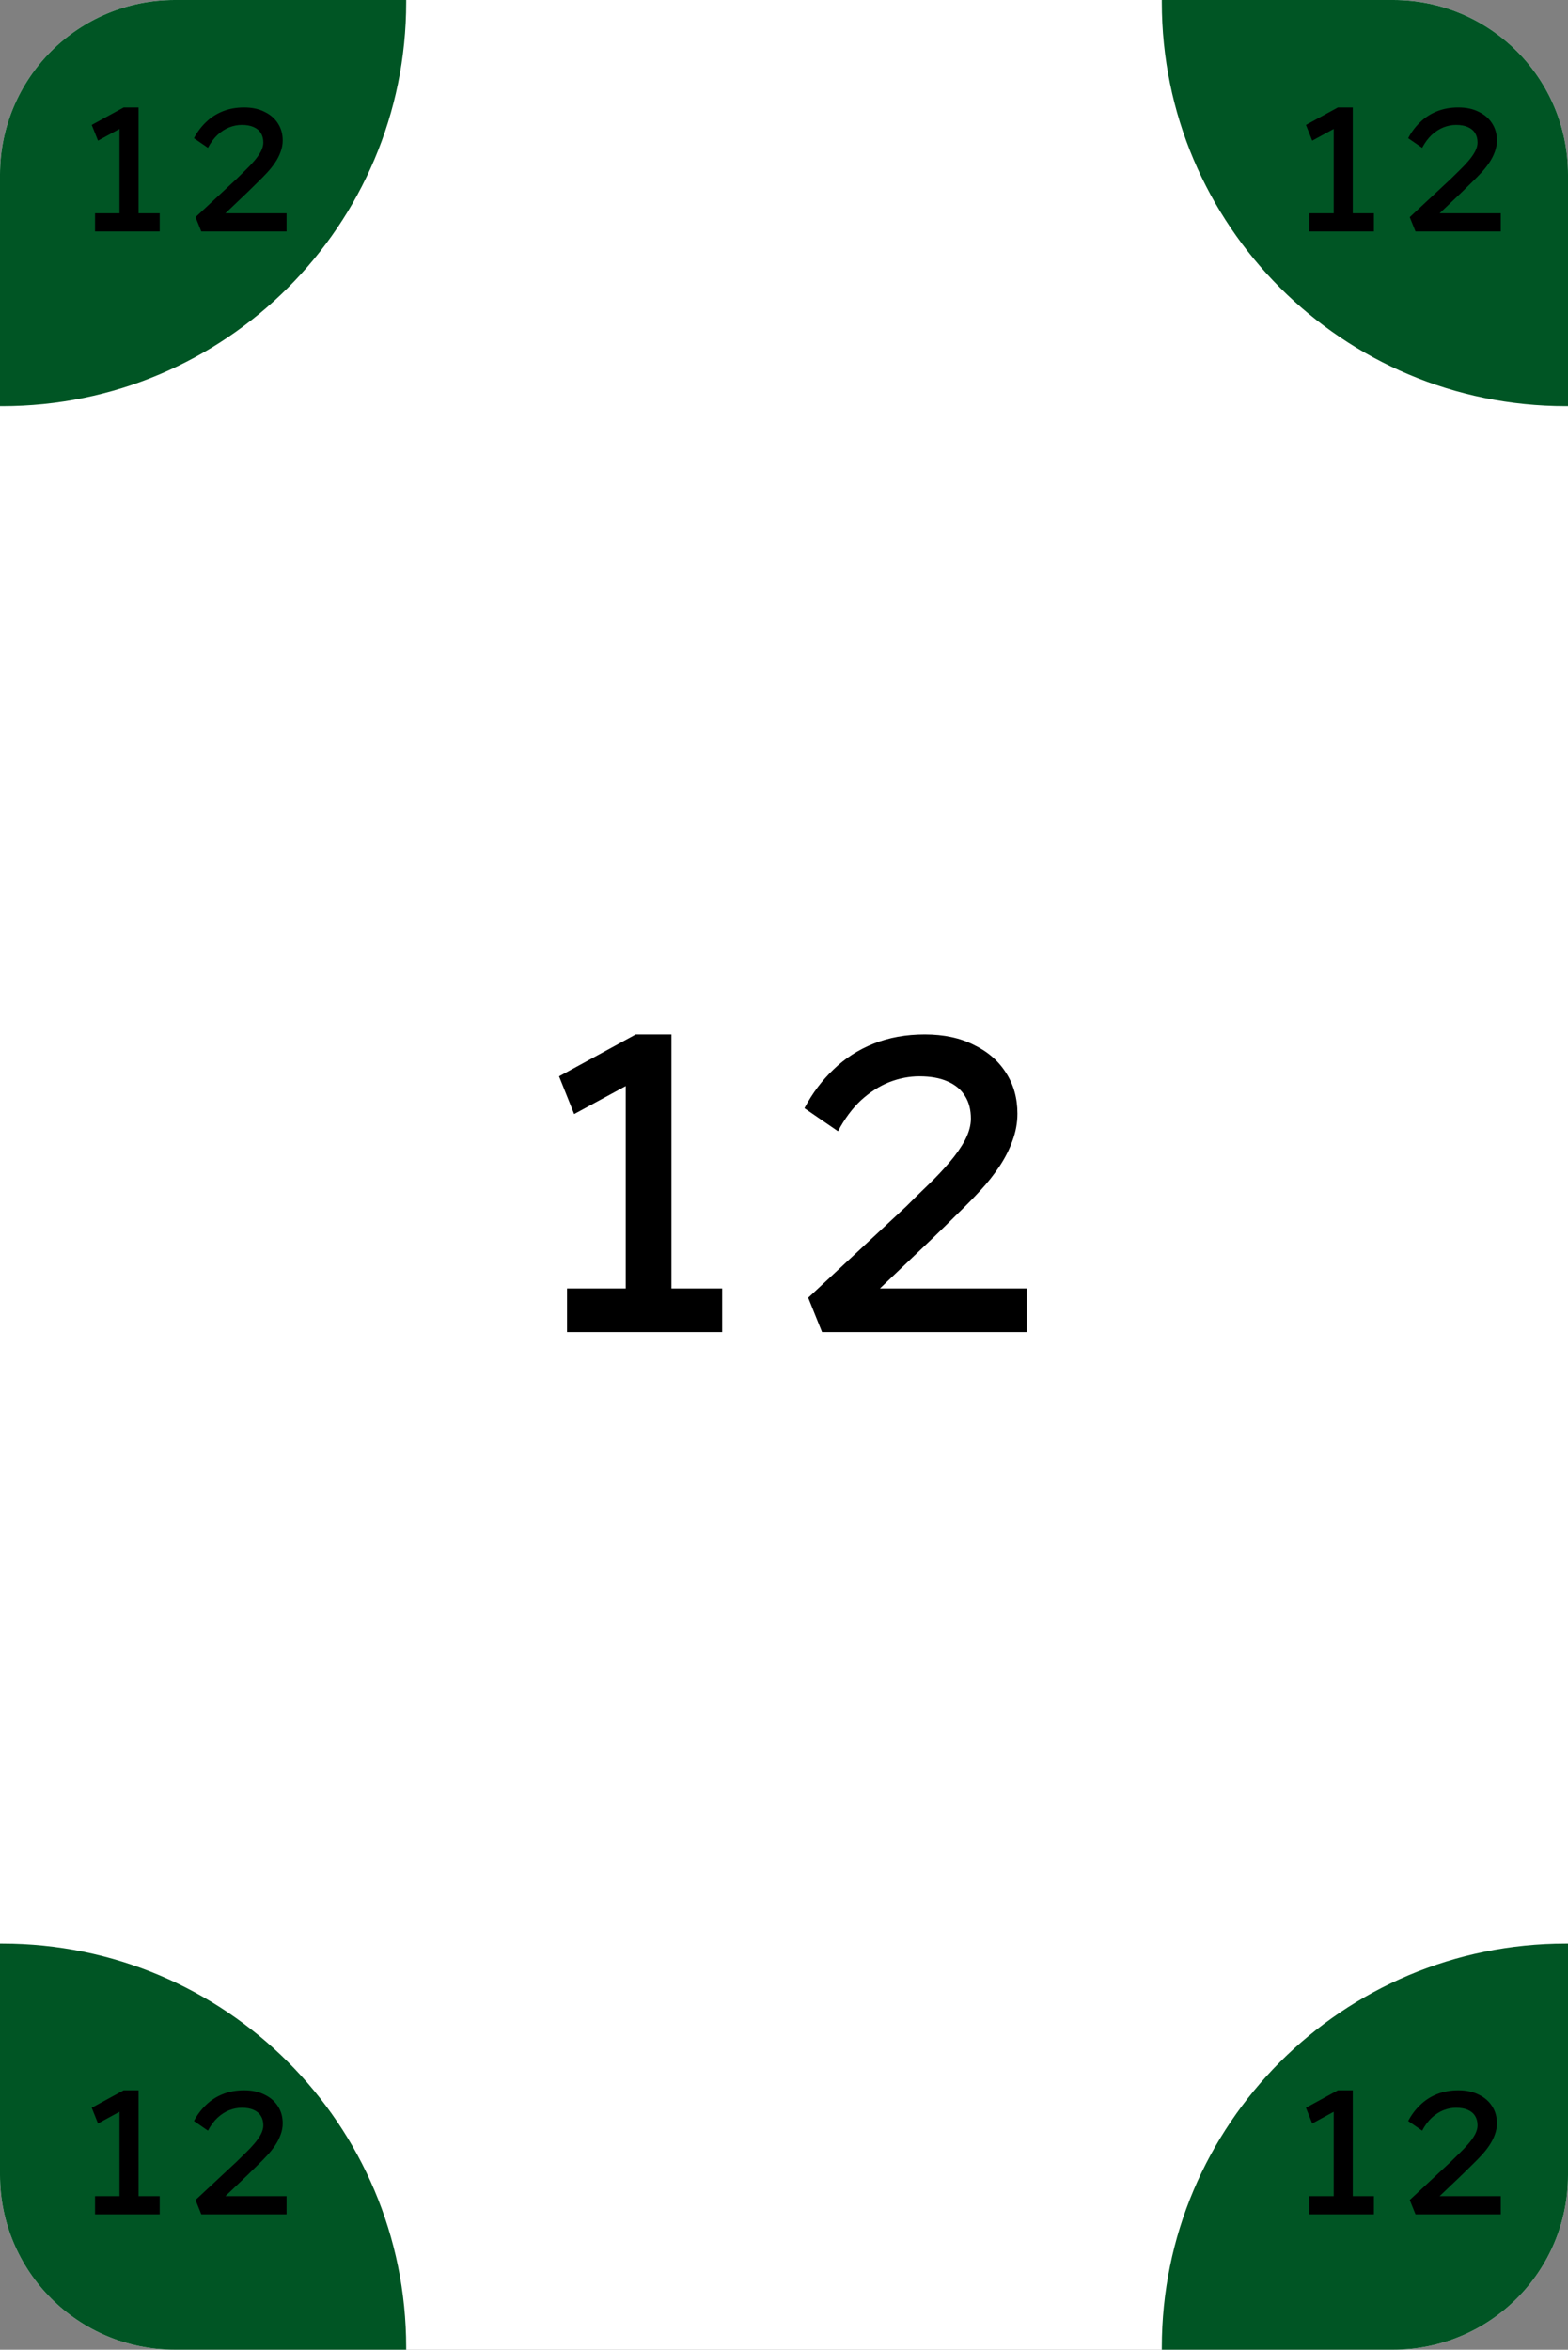 <svg width="359" height="538" viewBox="0 0 359 538" fill="none" xmlns="http://www.w3.org/2000/svg">
<rect x="0" y="0" width="359" height="538" fill="#808080" stroke="none"/>
<path d="M0 40C0 17.909 17.909 0 40 0H319C341.091 0 359 17.909 359 40V498C359 520.091 341.091 538 319 538H40C17.909 538 0 520.091 0 498V40Z" fill="white"/>
<path fill-rule="evenodd" clip-rule="evenodd" d="M0.5 93C51.586 93 93 51.586 93 0.5C93 0.333 93 0.167 92.999 0H40C17.909 0 0 17.909 0 40V92.999C0.167 93 0.333 93 0.5 93Z" fill="#005524"/>
<path fill-rule="evenodd" clip-rule="evenodd" d="M358.5 445C307.414 445 266 486.414 266 537.5C266 537.667 266 537.833 266.001 538H319C341.091 538 359 520.091 359 498V445.001C358.833 445 358.667 445 358.5 445Z" fill="#005524"/>
<path fill-rule="evenodd" clip-rule="evenodd" d="M93 537.5C93 486.414 51.586 445 0.5 445C0.333 445 0.167 445 0 445.001L0 498C0 520.091 17.909 538 40 538H92.999C93 537.833 93 537.667 93 537.5Z" fill="#005524"/>
<path fill-rule="evenodd" clip-rule="evenodd" d="M266 0.5C266 51.586 307.414 93 358.5 93C358.667 93 358.833 93 359 92.999V40C359 17.909 341.091 0 319 0L266.001 0C266 0.167 266 0.333 266 0.5Z" fill="#005524"/>
<path d="M143.264 300.296V245.768L147.008 246.632L131.456 255.08L128 246.44L145.568 236.84H153.728V300.296H143.264ZM129.824 305V295.016H165.344V305H129.824ZM188.21 305L185.042 297.128L207.506 276.2C209.17 274.536 210.866 272.872 212.594 271.208C214.386 269.48 215.986 267.784 217.394 266.12C218.866 264.392 220.05 262.696 220.946 261.032C221.842 259.304 222.29 257.672 222.29 256.136C222.29 254.088 221.842 252.36 220.946 250.952C220.05 249.48 218.706 248.36 216.914 247.592C215.186 246.824 213.042 246.44 210.482 246.44C208.178 246.44 205.874 246.888 203.57 247.784C201.33 248.68 199.186 250.056 197.138 251.912C195.154 253.768 193.394 256.136 191.858 259.016L184.178 253.736C185.97 250.344 188.178 247.4 190.802 244.904C193.426 242.344 196.498 240.36 200.018 238.952C203.538 237.544 207.442 236.84 211.73 236.84C216.082 236.84 219.826 237.64 222.962 239.24C226.162 240.776 228.626 242.92 230.354 245.672C232.082 248.36 232.946 251.464 232.946 254.984C232.946 257.096 232.562 259.176 231.794 261.224C231.09 263.208 230.098 265.16 228.818 267.08C227.538 269 226.066 270.856 224.402 272.648C222.738 274.44 220.978 276.232 219.122 278.024C217.33 279.816 215.538 281.576 213.746 283.304L197.426 298.856L195.794 295.016H235.058V305H188.21Z" fill="black"/>
<path d="M27.36 51.04V28.32L28.92 28.68L22.44 32.2L21 28.6L28.32 24.6H31.72V51.04H27.36ZM21.76 53V48.84H36.56V53H21.76ZM46.087 53L44.767 49.72L54.127 41C54.821 40.307 55.528 39.613 56.248 38.92C56.994 38.2 57.661 37.493 58.248 36.8C58.861 36.08 59.354 35.373 59.727 34.68C60.101 33.96 60.288 33.28 60.288 32.64C60.288 31.787 60.101 31.067 59.727 30.48C59.354 29.867 58.794 29.4 58.047 29.08C57.328 28.76 56.434 28.6 55.367 28.6C54.407 28.6 53.447 28.787 52.487 29.16C51.554 29.533 50.661 30.107 49.807 30.88C48.981 31.653 48.248 32.64 47.608 33.84L44.407 31.64C45.154 30.227 46.074 29 47.167 27.96C48.261 26.893 49.541 26.067 51.008 25.48C52.474 24.893 54.101 24.6 55.888 24.6C57.701 24.6 59.261 24.933 60.568 25.6C61.901 26.24 62.928 27.133 63.648 28.28C64.368 29.4 64.728 30.693 64.728 32.16C64.728 33.04 64.567 33.907 64.248 34.76C63.954 35.587 63.541 36.4 63.008 37.2C62.474 38 61.861 38.773 61.167 39.52C60.474 40.267 59.741 41.013 58.968 41.76C58.221 42.507 57.474 43.24 56.727 43.96L49.928 50.44L49.248 48.84H65.608V53H46.087Z" fill="black"/>
<path d="M305.36 505.04V482.32L306.92 482.68L300.44 486.2L299 482.6L306.32 478.6H309.72V505.04H305.36ZM299.76 507V502.84H314.56V507H299.76ZM324.088 507L322.768 503.72L332.128 495C332.821 494.307 333.528 493.613 334.248 492.92C334.994 492.2 335.661 491.493 336.248 490.8C336.861 490.08 337.354 489.373 337.728 488.68C338.101 487.96 338.288 487.28 338.288 486.64C338.288 485.787 338.101 485.067 337.728 484.48C337.354 483.867 336.794 483.4 336.048 483.08C335.328 482.76 334.434 482.6 333.368 482.6C332.408 482.6 331.448 482.787 330.488 483.16C329.554 483.533 328.661 484.107 327.808 484.88C326.981 485.653 326.248 486.64 325.608 487.84L322.408 485.64C323.154 484.227 324.074 483 325.168 481.96C326.261 480.893 327.541 480.067 329.008 479.48C330.474 478.893 332.101 478.6 333.888 478.6C335.701 478.6 337.261 478.933 338.568 479.6C339.901 480.24 340.928 481.133 341.648 482.28C342.368 483.4 342.728 484.693 342.728 486.16C342.728 487.04 342.568 487.907 342.248 488.76C341.954 489.587 341.541 490.4 341.008 491.2C340.474 492 339.861 492.773 339.168 493.52C338.474 494.267 337.741 495.013 336.968 495.76C336.221 496.507 335.474 497.24 334.728 497.96L327.928 504.44L327.248 502.84H343.608V507H324.088Z" fill="black"/>
<path d="M27.36 505.04V482.32L28.92 482.68L22.44 486.2L21 482.6L28.32 478.6H31.72V505.04H27.36ZM21.76 507V502.84H36.56V507H21.76ZM46.087 507L44.767 503.72L54.127 495C54.821 494.307 55.528 493.613 56.248 492.92C56.994 492.2 57.661 491.493 58.248 490.8C58.861 490.08 59.354 489.373 59.727 488.68C60.101 487.96 60.288 487.28 60.288 486.64C60.288 485.787 60.101 485.067 59.727 484.48C59.354 483.867 58.794 483.4 58.047 483.08C57.328 482.76 56.434 482.6 55.367 482.6C54.407 482.6 53.447 482.787 52.487 483.16C51.554 483.533 50.661 484.107 49.807 484.88C48.981 485.653 48.248 486.64 47.608 487.84L44.407 485.64C45.154 484.227 46.074 483 47.167 481.96C48.261 480.893 49.541 480.067 51.008 479.48C52.474 478.893 54.101 478.6 55.888 478.6C57.701 478.6 59.261 478.933 60.568 479.6C61.901 480.24 62.928 481.133 63.648 482.28C64.368 483.4 64.728 484.693 64.728 486.16C64.728 487.04 64.567 487.907 64.248 488.76C63.954 489.587 63.541 490.4 63.008 491.2C62.474 492 61.861 492.773 61.167 493.52C60.474 494.267 59.741 495.013 58.968 495.76C58.221 496.507 57.474 497.24 56.727 497.96L49.928 504.44L49.248 502.84H65.608V507H46.087Z" fill="black"/>
<path d="M305.36 51.04V28.32L306.92 28.68L300.44 32.2L299 28.6L306.32 24.6H309.72V51.04H305.36ZM299.76 53V48.84H314.56V53H299.76ZM324.088 53L322.768 49.72L332.128 41C332.821 40.307 333.528 39.613 334.248 38.92C334.994 38.2 335.661 37.493 336.248 36.8C336.861 36.08 337.354 35.373 337.728 34.68C338.101 33.96 338.288 33.28 338.288 32.64C338.288 31.787 338.101 31.067 337.728 30.48C337.354 29.867 336.794 29.4 336.048 29.08C335.328 28.76 334.434 28.6 333.368 28.6C332.408 28.6 331.448 28.787 330.488 29.16C329.554 29.533 328.661 30.107 327.808 30.88C326.981 31.653 326.248 32.64 325.608 33.84L322.408 31.64C323.154 30.227 324.074 29 325.168 27.96C326.261 26.893 327.541 26.067 329.008 25.48C330.474 24.893 332.101 24.6 333.888 24.6C335.701 24.6 337.261 24.933 338.568 25.6C339.901 26.24 340.928 27.133 341.648 28.28C342.368 29.4 342.728 30.693 342.728 32.16C342.728 33.04 342.568 33.907 342.248 34.76C341.954 35.587 341.541 36.4 341.008 37.2C340.474 38 339.861 38.773 339.168 39.52C338.474 40.267 337.741 41.013 336.968 41.76C336.221 42.507 335.474 43.24 334.728 43.96L327.928 50.44L327.248 48.84H343.608V53H324.088Z" fill="black"/>
</svg>

